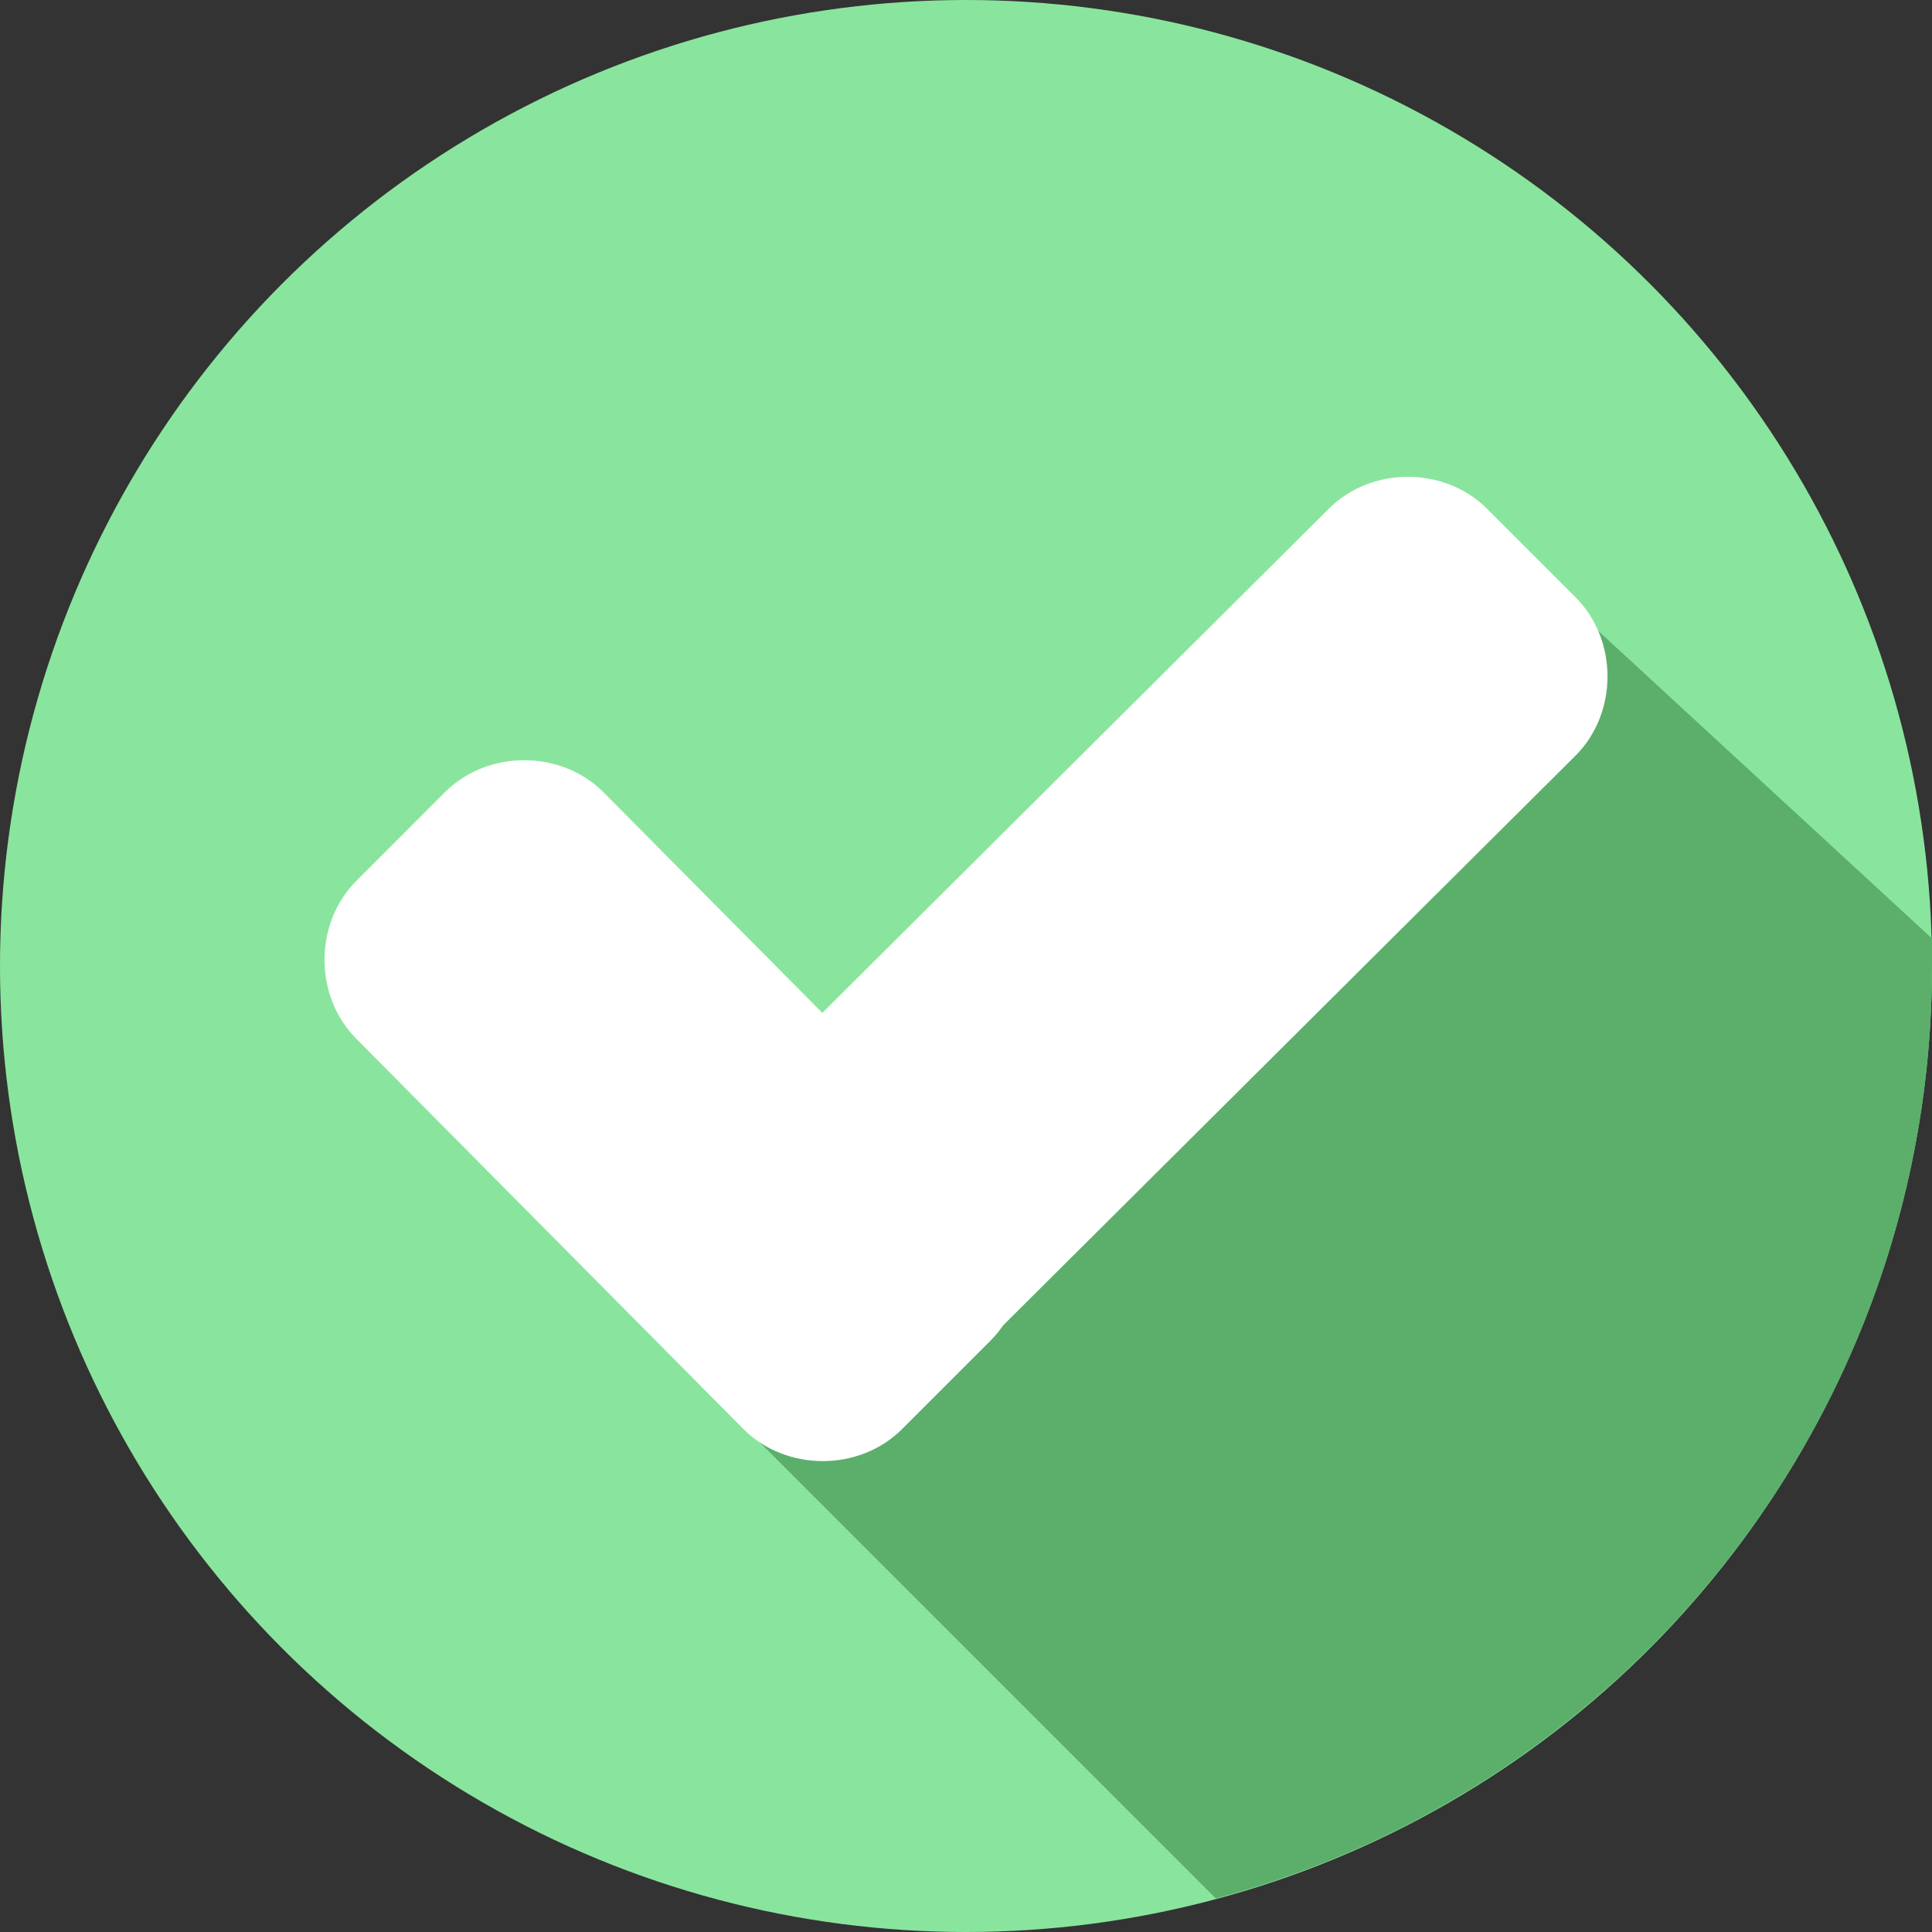 <?xml version="1.0" encoding="utf-8"?>
<!-- Generator: Adobe Illustrator 16.0.0, SVG Export Plug-In . SVG Version: 6.00 Build 0)  -->
<!DOCTYPE svg PUBLIC "-//W3C//DTD SVG 1.1//EN" "http://www.w3.org/Graphics/SVG/1.1/DTD/svg11.dtd">
<svg version="1.1" id="레이어_1" xmlns="http://www.w3.org/2000/svg" xmlns:xlink="http://www.w3.org/1999/xlink" x="0px"
	 y="0px" width="30px" height="30px" viewBox="0 0 30 30" enable-background="new 0 0 30 30" xml:space="preserve">
<rect x="0" y="0" width="30" height="30" fill="#333333" stroke="none"/>
<circle fill="#89E59D" cx="15" cy="15" r="15"/>
<path fill="#5BAF6B" d="M11.167,21.766l7.713,7.714C25.269,27.775,30,21.955,30,14.999c0-0.142,0-0.284,0-0.426L23.943,8.99
	L11.167,21.766z"/>
<g>
	<path fill="#FFFFFF" d="M15.379,18.359c0.662,0.662,0.662,1.798,0,2.46l-1.373,1.373c-0.662,0.661-1.798,0.661-2.46,0l-6.009-6.058
		c-0.664-0.662-0.664-1.798,0-2.46l1.372-1.373c0.663-0.662,1.799-0.662,2.461,0L15.379,18.359z"/>
	<path fill="#FFFFFF" d="M20.632,7.901c0.661-0.663,1.797-0.663,2.46,0l1.372,1.372c0.663,0.663,0.663,1.798,0,2.461L14.053,22.097
		c-0.662,0.663-1.797,0.663-2.46,0l-1.372-1.372c-0.662-0.662-0.662-1.798,0-2.461L20.632,7.901z"/>
</g>
<circle fill="#937378" cx="-19.95" cy="5.907" r="3.286"/>
<circle fill="#8E8083" cx="-12.276" cy="5.788" r="3.286"/>
<circle fill="#AAAAAA" cx="-4.394" cy="5.788" r="3.287"/>
<circle fill="#D0D4D7" cx="-27.821" cy="13.785" r="3.286"/>
<circle fill="#DBD0B4" cx="-19.95" cy="13.785" r="3.286"/>
<circle fill="#DDC47C" cx="-12.276" cy="13.785" r="3.286"/>
<circle fill="#E5C04A" cx="-4.394" cy="13.785" r="3.287"/>
<circle fill="#EBBD0F" cx="-27.821" cy="21.563" r="3.286"/>
<circle fill="#D5E867" cx="-19.95" cy="21.563" r="3.286"/>
<circle fill="#89E59D" cx="-12.276" cy="21.563" r="3.286"/>
<circle fill="#A1DFE5" cx="-4.394" cy="21.563" r="3.287"/>
</svg>
